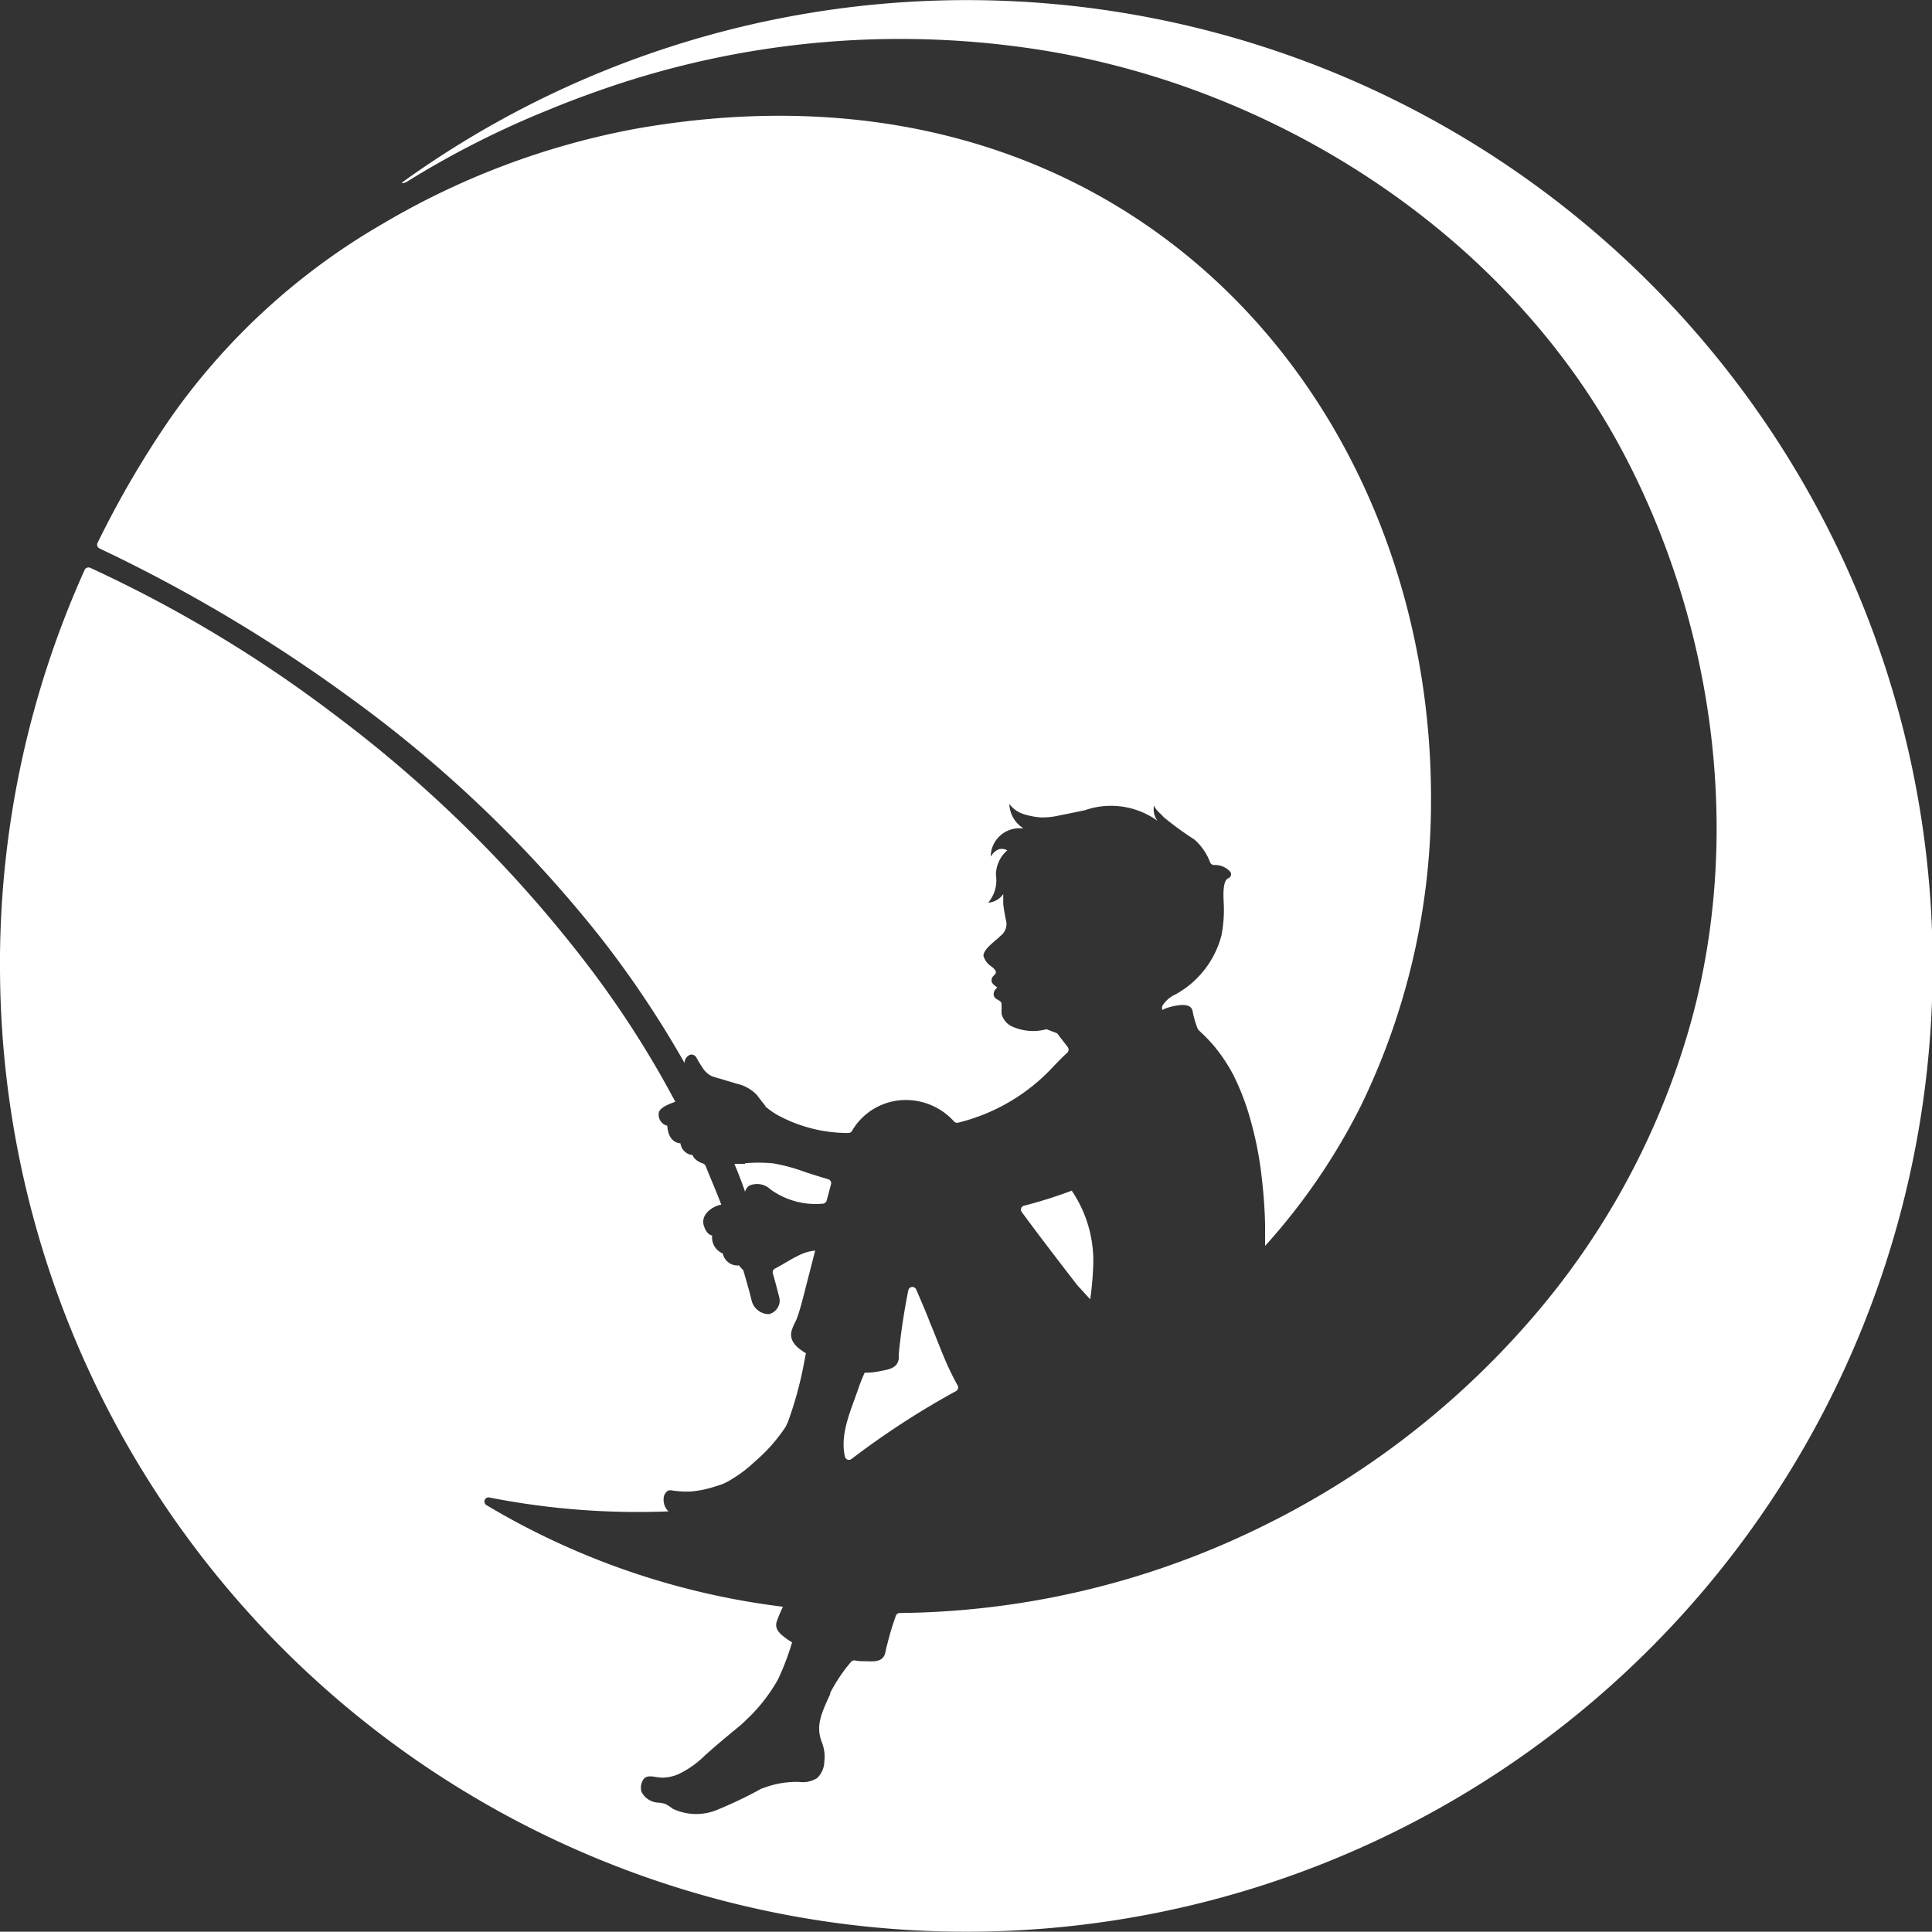 <svg xmlns="http://www.w3.org/2000/svg" viewBox="0 0 181.52 181.49"><rect x="0" y="0" width="181.52" height="181.49" fill="#333333" stroke="none"/><defs><style>.cls-1{fill:#fff;}</style></defs><g id="Layer_2" data-name="Layer 2"><g id="logo"><path class="cls-1" d="M88.59,127.27c.41,1,.88,2,1.39,2.91a.39.39,0,0,1-.16.52A77.77,77.77,0,0,0,80,137.08a.39.39,0,0,1-.62-.23c-.48-2.17.58-4.37,1.31-6.51.16-.47.35-.93.55-1.37h.23a6.78,6.78,0,0,0,1.19-.14c.72-.15,1.66-.23,1.78-1.17a3.09,3.09,0,0,0,0-.43,60.65,60.65,0,0,1,.9-6,.39.39,0,0,1,.74-.08c.58,1.34,1.12,2.62,1.31,3.16h0C87.81,125.28,88.18,126.28,88.59,127.27Z"/><path class="cls-1" d="M56.49,88.16h0a96,96,0,0,1,7.83,11.72v-.1a.84.84,0,0,1,.54-.69.54.54,0,0,1,.59.31,9.61,9.61,0,0,0,.53.87,2.1,2.1,0,0,0,.92.85c.4.14.92.27,1.32.4l1.08.32a3.66,3.66,0,0,1,1.83,1.06c.25.34.51.67.78,1l0,.06a7.26,7.26,0,0,0,1.21.84,13.83,13.83,0,0,0,6.6,1.65.38.38,0,0,0,.33-.2,5.84,5.84,0,0,1,5.37-2.89,6.08,6.08,0,0,1,4.21,2,.39.39,0,0,0,.39.12,18,18,0,0,0,9-5.33c.32-.33.75-.78,1.25-1.24a.4.4,0,0,0,.05-.53l-1-1.3-1-.38a4.79,4.79,0,0,1-3.17-.23,1.78,1.78,0,0,1-1.05-1.23v-.93c0-.29-.5-.39-.65-.6a.61.61,0,0,1,0-.64s.22-.3.26-.28l-.09-.07c-.26-.2-.54-.38-.44-.76s.56-.42.32-.81a1.93,1.93,0,0,0-.35-.35,1.72,1.72,0,0,1-.75-1c0-.63,1.06-1.34,1.64-1.9a1.42,1.42,0,0,0,.52-1.23,16.91,16.91,0,0,1-.3-1.73V84a1.88,1.88,0,0,1-1.42.81,3.22,3.22,0,0,0,.73-2.61,3.1,3.1,0,0,1,1.07-2.31c-1-.51-1.53.6-1.56.58a2.69,2.69,0,0,1,2.75-2.65l.32,0a2.8,2.8,0,0,1-1.32-2.28,2.78,2.78,0,0,0,1.23.91,6.82,6.82,0,0,0,1.73.35,6.93,6.93,0,0,0,1.76-.19c.79-.15,1.57-.32,2.36-.48a7.49,7.49,0,0,1,6.86,1,1.69,1.69,0,0,1-.33-1.45c.17.48.53.67.92,1.12a32.06,32.06,0,0,0,2.86,2.08l.07.06A5.43,5.43,0,0,1,113.69,81a.39.39,0,0,0,.41.27,1.91,1.91,0,0,1,1.48.63.4.4,0,0,1-.18.62c-.57.24-.44,1.82-.43,2.25a12.52,12.52,0,0,1-.21,3.12,8.88,8.88,0,0,1-4.32,5.54,2.74,2.74,0,0,0-1.23,1.08.62.62,0,0,0,0,.38,3,3,0,0,1,.7-.27c.54-.15,1.94-.48,2.13.33a9.28,9.28,0,0,0,.47,1.66.54.54,0,0,0,.07.13c.18.2.58.53,1,1a9.52,9.52,0,0,1,.72.83,15.34,15.34,0,0,1,1.6,2.47,23.42,23.42,0,0,1,1.54,4,33.58,33.58,0,0,1,1.11,5.63c.17,1.45.28,2.92.31,4.39v2a59.09,59.09,0,0,0,9-13.16,65.34,65.34,0,0,0,6.59-28.47C134.68,37.65,105.75,4,59.76,12.09A72.68,72.68,0,0,0,36,21a62.55,62.55,0,0,0-19.93,18.2A91.53,91.53,0,0,0,9.17,51a.39.39,0,0,0,.18.53A145,145,0,0,1,32.69,65.4,119.16,119.16,0,0,1,56.49,88.16Z"/><path class="cls-1" d="M70,109.29v.06H69c.36.87.71,1.74,1,2.62a1,1,0,0,1,.39-.57,1.82,1.82,0,0,1,2,.35,7.26,7.26,0,0,0,4.94,1.34.41.41,0,0,0,.34-.3c.14-.51.27-1,.41-1.53a.39.39,0,0,0-.27-.47c-.73-.21-1.46-.44-2.19-.68a16.71,16.71,0,0,0-3-.81h0A14.77,14.77,0,0,0,70,109.29Z"/><path class="cls-1" d="M90.74,181.49h0a90.74,90.74,0,1,0-53-164.32s.16.12.56-.14A86.43,86.43,0,0,1,51.59,10.3c1.38-.57,2.78-1.11,4.2-1.61a84.82,84.82,0,0,1,43-3.83,78.4,78.4,0,0,1,16.38,4.75c15.39,6.34,29,17.56,37,32.29C160.89,58,163.76,77.78,159,95.57A72.08,72.08,0,0,1,143.81,124a80,80,0,0,1-26.44,20,78.73,78.73,0,0,1-32.84,7.55.39.39,0,0,0-.36.26,26.72,26.72,0,0,0-.83,2.77c-.09.28-.12.58-.21.86-.29.77-1.15.65-1.83.64-.26,0-.68,0-1-.08a.4.4,0,0,0-.34.14A15.11,15.11,0,0,0,78,159.06v.11c-.86,1.88-1.39,3-.76,4.58a3.73,3.73,0,0,1,.21,1.75,2.21,2.21,0,0,1-.62,1.5.31.31,0,0,1-.11.09,2.51,2.51,0,0,1-1.63.33,8.72,8.72,0,0,0-3.46.61l-.05,0A39.16,39.16,0,0,1,67.48,170a5.13,5.13,0,0,1-4.27-.06,5.62,5.62,0,0,0-.65-.43,2.16,2.16,0,0,0-.67-.14,1.88,1.88,0,0,1-1.61-1,1.37,1.37,0,0,1,.13-1.12c.21-.37.58-.38,1-.33a6,6,0,0,0,.84.1,4,4,0,0,0,1.47-.32,8.94,8.94,0,0,0,2.46-1.72c.67-.61,1.55-1.36,2.32-2s1.24-1,1.61-1.39a15.65,15.65,0,0,0,3-3.83l0,0a24.74,24.74,0,0,0,1.31-3.45l-.45-.29c-.54-.41-1.23-.86-1-1.65a14.47,14.47,0,0,1,.59-1.41,71.16,71.16,0,0,1-27.86-9.55.39.39,0,0,1,.3-.71A72.07,72.07,0,0,0,62.81,142a1.5,1.5,0,0,1-.32-.44,1.54,1.54,0,0,1-.14-.73.92.92,0,0,1,.31-.7.38.38,0,0,1,.15-.09.77.77,0,0,1,.37,0,8.62,8.62,0,0,0,1.76.09,10.31,10.31,0,0,0,1.24-.19l.64-.16,1-.32a5.6,5.6,0,0,0,.94-.49,12,12,0,0,0,2.13-1.62A15.84,15.84,0,0,0,73.85,134a1.7,1.7,0,0,1,.16-.35,34.79,34.79,0,0,0,1.5-5.42l.21-1.09-.11-.06c-.7-.45-1.5-1.07-1.23-2.07.21-.64.32-.67.55-1.3s.55-1.87.79-2.83l.87-3.38a4.11,4.11,0,0,0-1.24.31c-.89.39-1.68.93-2.54,1.38a.38.38,0,0,0-.2.44c.21.74.41,1.49.6,2.24a1.24,1.24,0,0,1-.15,1,1.31,1.31,0,0,1-.83.6h0a1.68,1.68,0,0,1-1.61-1.27c-.24-1-.51-1.92-.79-2.87a2.32,2.32,0,0,1-.39-.44,1.41,1.41,0,0,1-1.53-1.12,1.63,1.63,0,0,1-1-1.69c-.37-.06-.6-.43-.74-.8-.4-1,.49-1.73,1.23-2a1.18,1.18,0,0,1,.37-.09c-.46-1.23-1-2.45-1.48-3.66a.45.45,0,0,0-.25-.22c-.86-.29-1-.81-.93-.78a1.28,1.28,0,0,1-1.18-1.11c-1.23-.1-1.23-1.65-1.23-1.65a1.07,1.07,0,0,1-.81-1.16c0-.3.34-.56.76-.77a6.07,6.07,0,0,1,.8-.32A93.24,93.24,0,0,0,54.5,89.75,122,122,0,0,0,31.43,67.14,122.8,122.8,0,0,0,8.48,53.35a.4.4,0,0,0-.53.2A90.11,90.11,0,0,0,0,89.76v1A90.74,90.74,0,0,0,90.74,181.49Z"/><path class="cls-1" d="M100.69,111.87a43,43,0,0,1-4.47,1.41.38.38,0,0,0-.22.6c1.7,2.31,3.47,4.61,5.2,6.85l0,0,1.23,1.35a29.82,29.82,0,0,0,.29-3.39,11.75,11.75,0,0,0-2-6.78v-.06Z"/></g></g></svg>